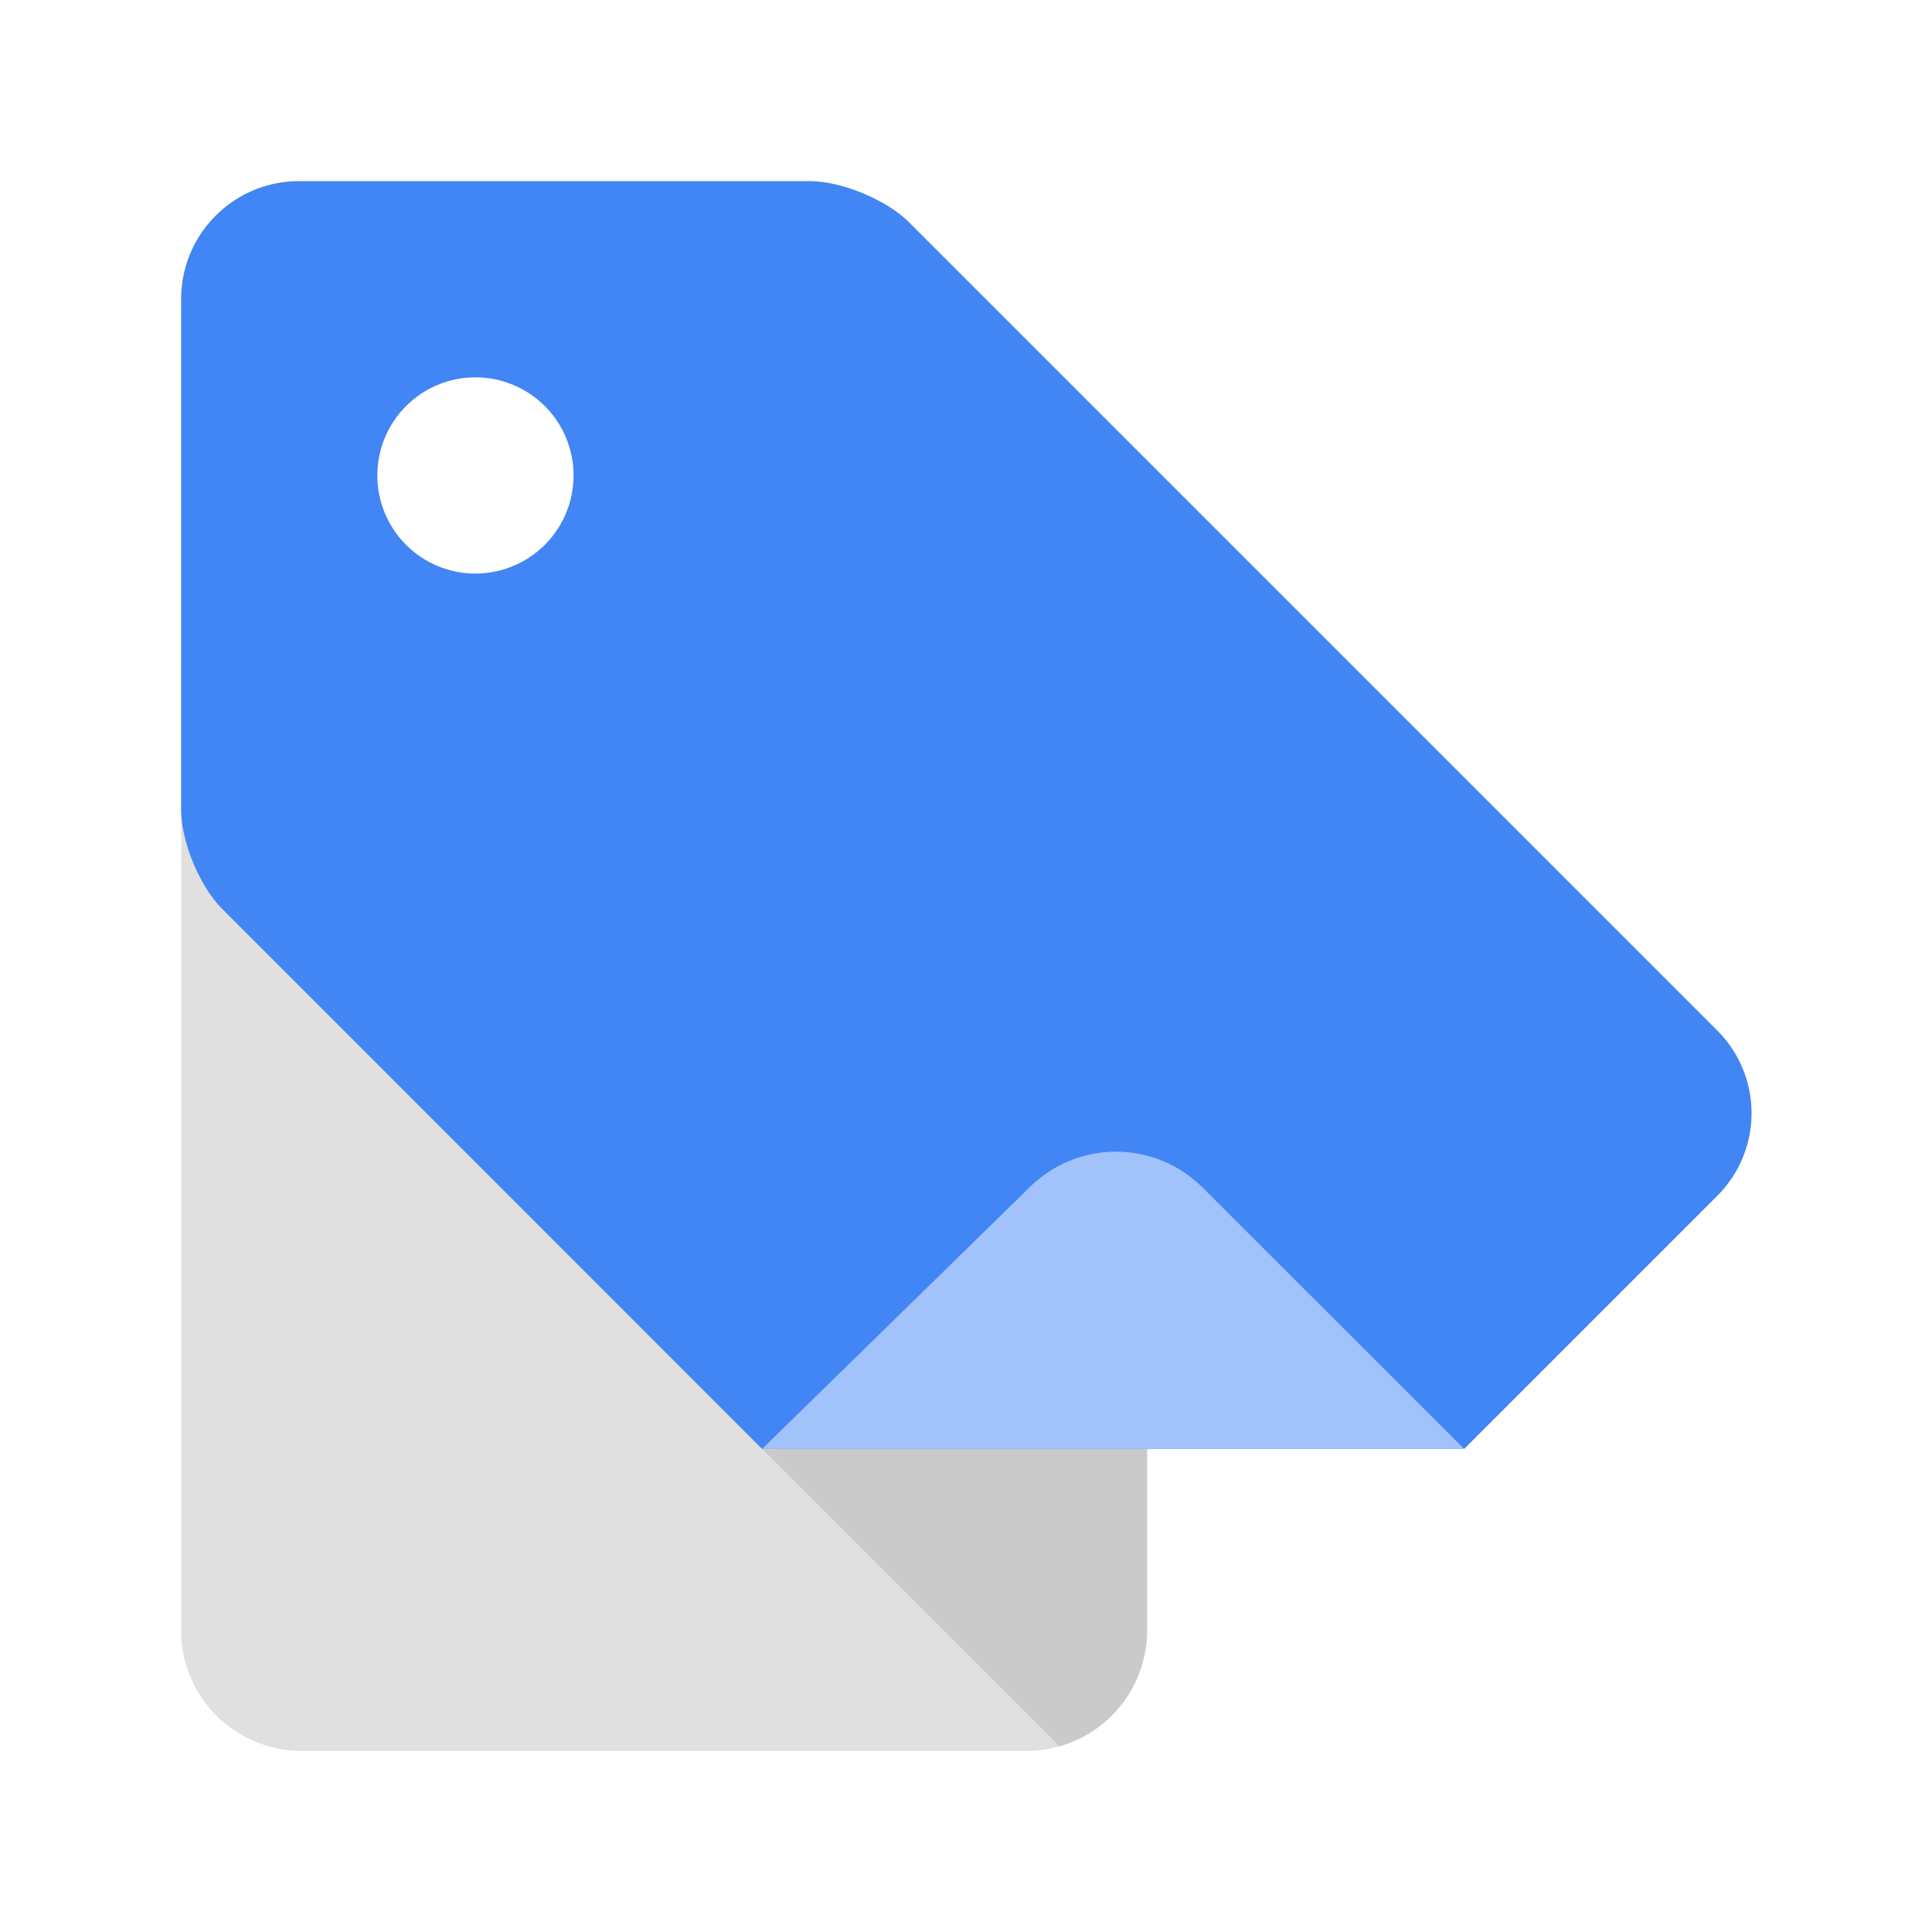 <svg viewBox="0 0 32 32" xmlns="http://www.w3.org/2000/svg"><g fill="none" fill-rule="evenodd"><path d="M3 11h16v16.005A1.996 1.996 0 0 1 17.006 29H4.994A1.994 1.994 0 0 1 3 27.005V11z" fill="#E0E0E0"/><path d="M4.955 3h8.45c.536 0 1.278.308 1.653.683l13.385 13.385a1.935 1.935 0 0 1-.007 2.746L24.25 24H12.623l-8.937-8.94C3.307 14.682 3 13.943 3 13.405v-8.45C3 3.875 3.874 3 4.955 3zm2.92 6.5a1.625 1.625 0 1 0 0-3.25 1.625 1.625 0 0 0 0 3.25z" fill="#4285F4"/><path d="M17.55 28.925a1.997 1.997 0 0 0 1.45-1.92v-5.006l-6.377 2 4.927 4.926z" fill-opacity=".1" fill="#000"/><path d="M17.07 19.649a2.031 2.031 0 0 1 2.844.015l4.337 4.335H12.623l4.447-4.35z" fill="#A1C2FA"/></g></svg>